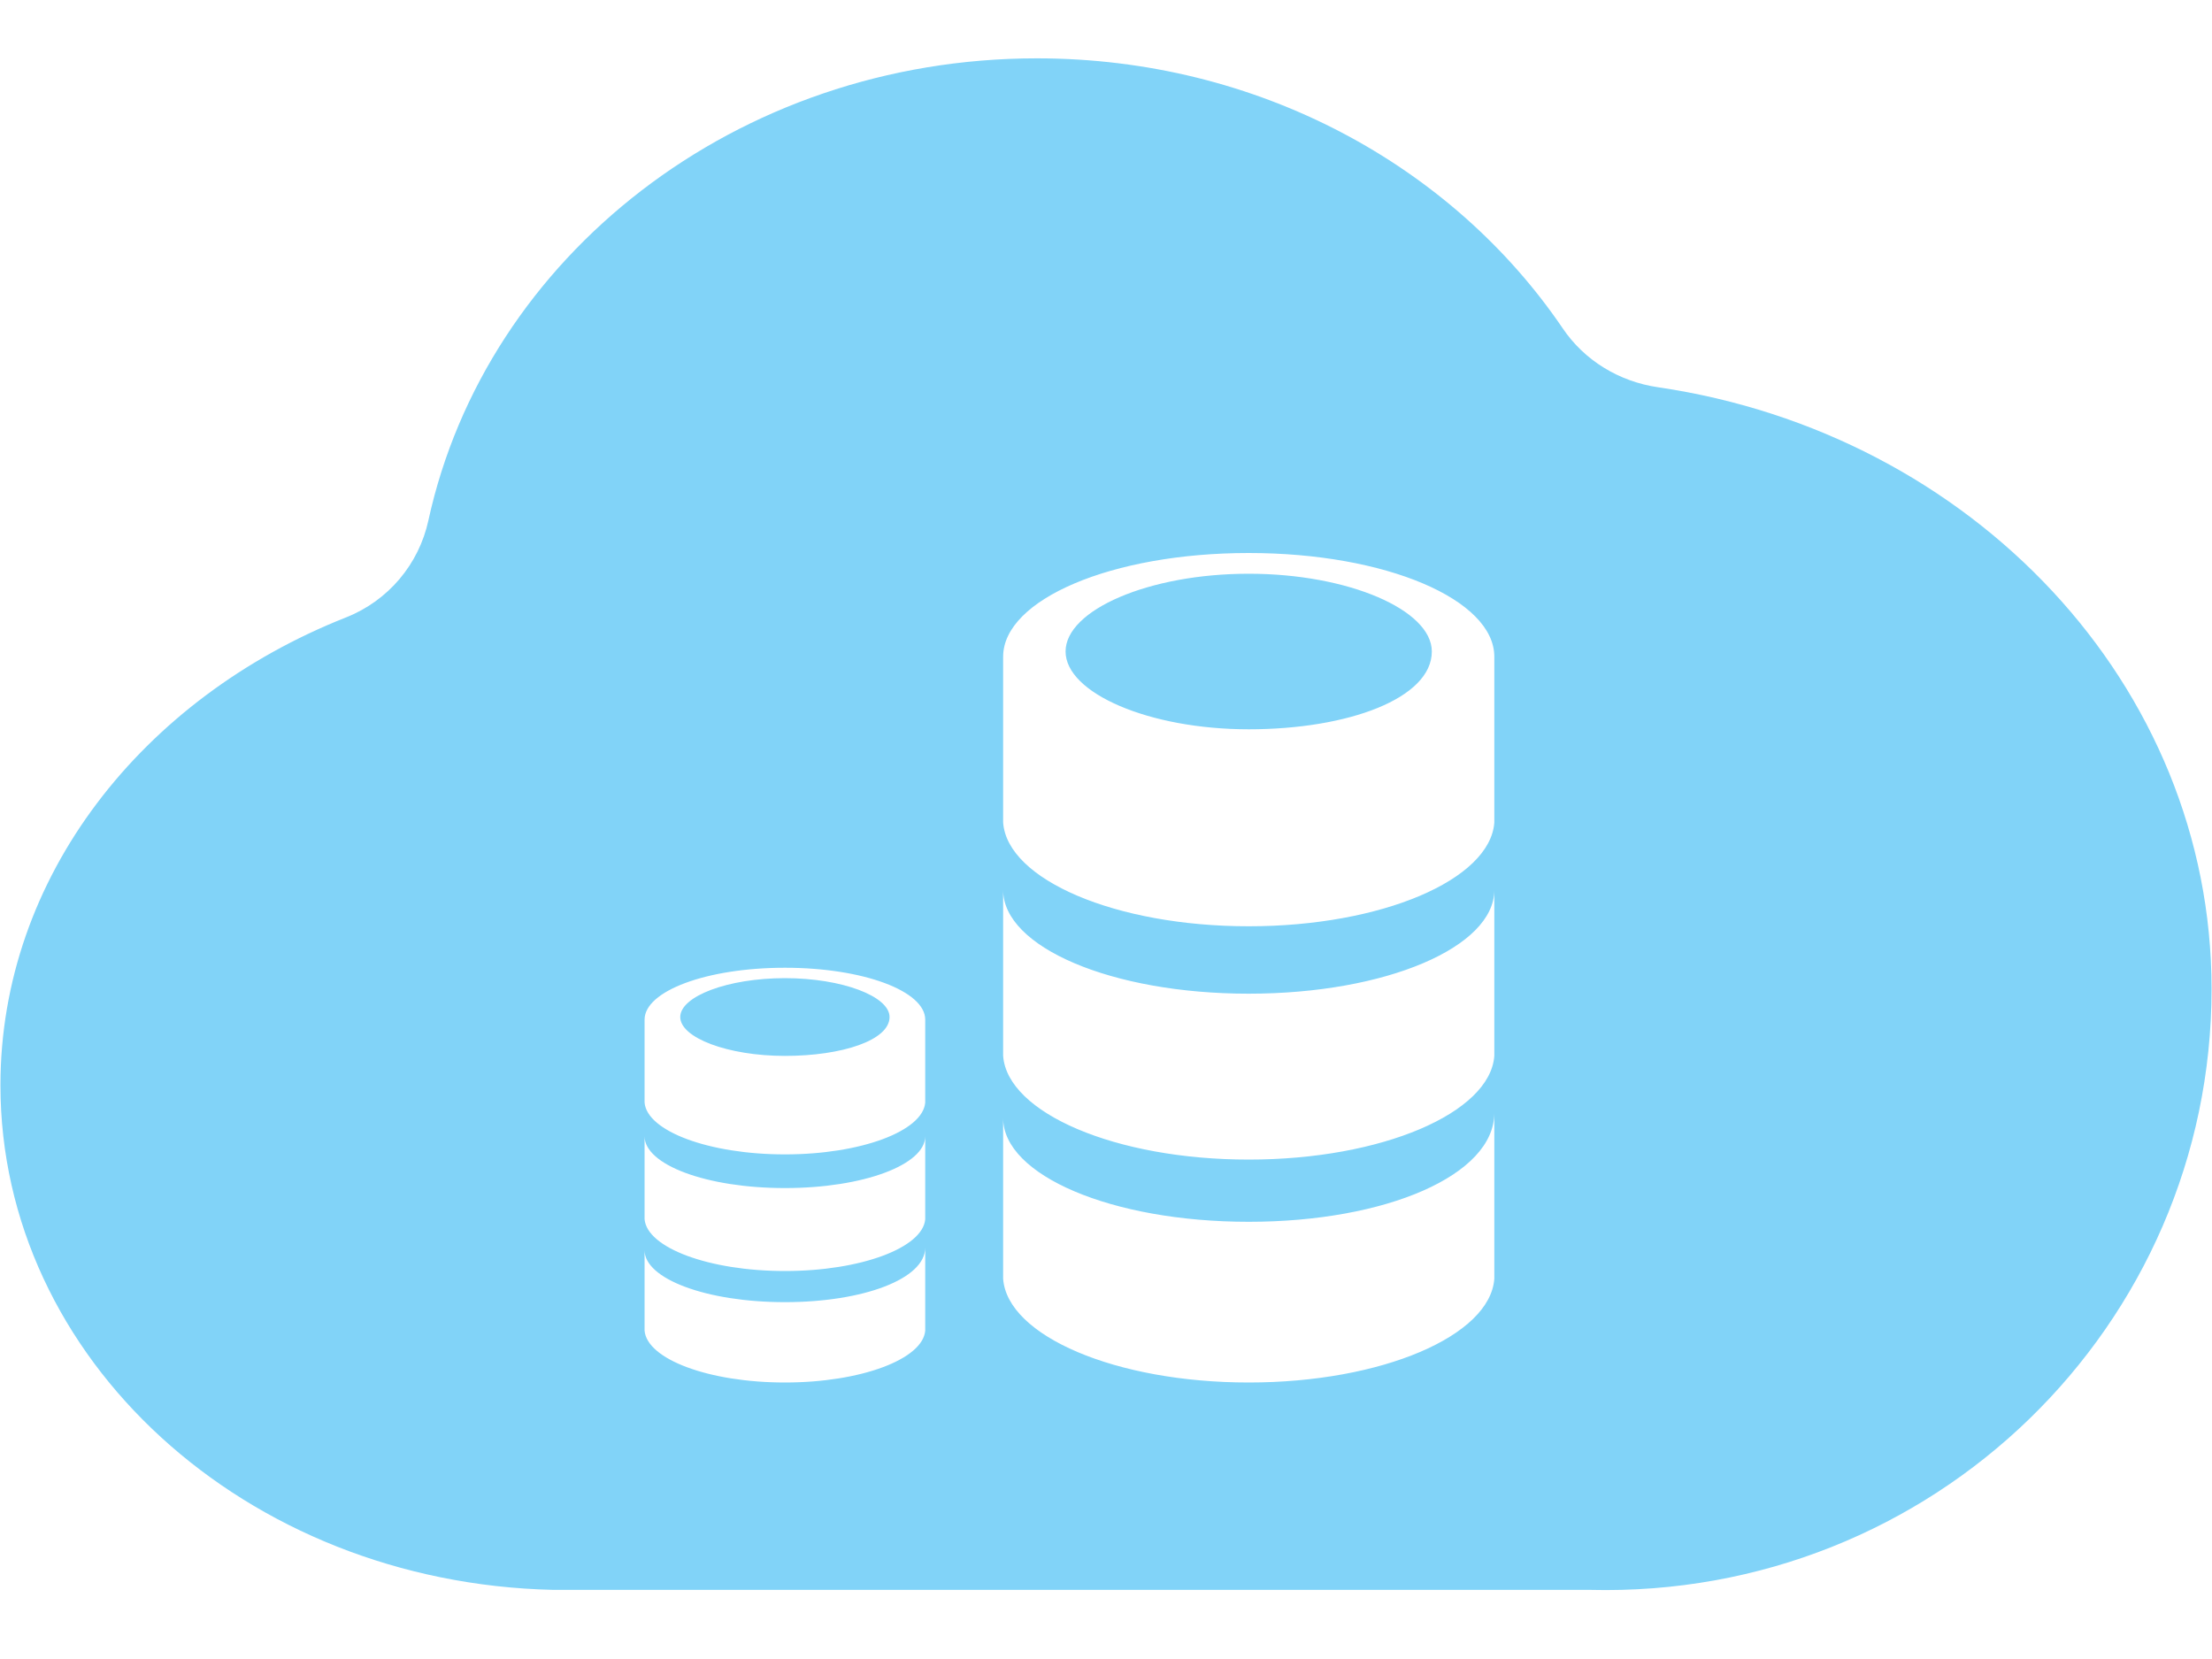 ﻿<?xml version="1.0" encoding="utf-8"?>
<svg version="1.1" xmlns:xlink="http://www.w3.org/1999/xlink" width="40px" height="30px" xmlns="http://www.w3.org/2000/svg">
  <g transform="matrix(1 0 0 1 -1129 -86 )">
    <path d="M 7.746 9.414  C 8.785 4.646  13.313 1.055  18.75 1.055  C 22.758 1.055  26.266 3.004  28.258 5.936  C 28.648 6.515  29.277 6.901  29.984 7.003  C 35.656 7.836  39.992 12.381  39.992 17.883  C 39.992 23.972  34.953 28.906  28.746 28.75  L 10.004 28.75  C 4.426 28.622  0.008 24.566  0.008 19.624  C 0.008 15.862  2.57 12.623  6.254 11.166  C 7.023 10.863  7.574 10.201  7.746 9.414  Z M 18.14 14.875  C 18.215 15.906  20.172 16.75  22.581 16.75  C 24.989 16.75  26.946 15.906  27.022 14.875  L 27.022 11.875  C 27.022 10.844  25.065 10  22.581 10  C 20.097 10  18.14 10.844  18.14 11.875  L 18.14 14.875  Z M 14.194 20.875  C 15.57 20.875  16.688 20.453  16.731 19.938  L 16.731 18.438  C 16.731 17.922  15.613 17.5  14.194 17.5  C 12.774 17.5  11.656 17.922  11.656 18.438  L 11.656 19.938  C 11.699 20.453  12.817 20.875  14.194 20.875  Z M 22.581 25  C 24.989 25  26.946 24.156  27.022 23.125  L 27.022 20.125  C 27.022 21.25  25.065 22.094  22.581 22.094  C 20.097 22.094  18.14 21.25  18.14 20.219  L 18.14 23.125  C 18.215 24.156  20.172 25  22.581 25  Z M 22.581 20.969  C 24.989 20.969  26.946 20.125  27.022 19.094  L 27.022 16.094  C 27.022 17.125  25.065 17.969  22.581 17.969  C 20.097 17.969  18.14 17.125  18.14 16.094  L 18.14 19.094  C 18.215 20.125  20.172 20.969  22.581 20.969  Z M 16.731 24.062  L 16.731 22.562  C 16.731 23.125  15.613 23.547  14.194 23.547  C 12.774 23.547  11.656 23.125  11.656 22.609  L 11.656 24.062  C 11.699 24.578  12.817 25  14.194 25  C 15.57 25  16.688 24.578  16.731 24.062  Z M 16.731 22.047  L 16.731 20.547  C 16.731 21.062  15.613 21.484  14.194 21.484  C 12.774 21.484  11.656 21.062  11.656 20.547  L 11.656 22.047  C 11.699 22.562  12.817 22.984  14.194 22.984  C 15.57 22.984  16.688 22.562  16.731 22.047  Z M 19.269 11.781  C 19.269 11.031  20.774 10.375  22.581 10.375  C 24.387 10.375  25.892 11.031  25.892 11.781  C 25.892 12.625  24.387 13.188  22.581 13.188  C 20.774 13.188  19.269 12.531  19.269 11.781  Z M 14.194 17.688  C 15.226 17.688  16.086 18.016  16.086 18.391  C 16.086 18.812  15.226 19.094  14.194 19.094  C 13.161 19.094  12.301 18.766  12.301 18.391  C 12.301 18.016  13.161 17.688  14.194 17.688  Z " fill-rule="nonzero" fill="#81d3f8" stroke="none" transform="matrix(1 0 0 1 1129 86 )" />
  </g>
</svg>